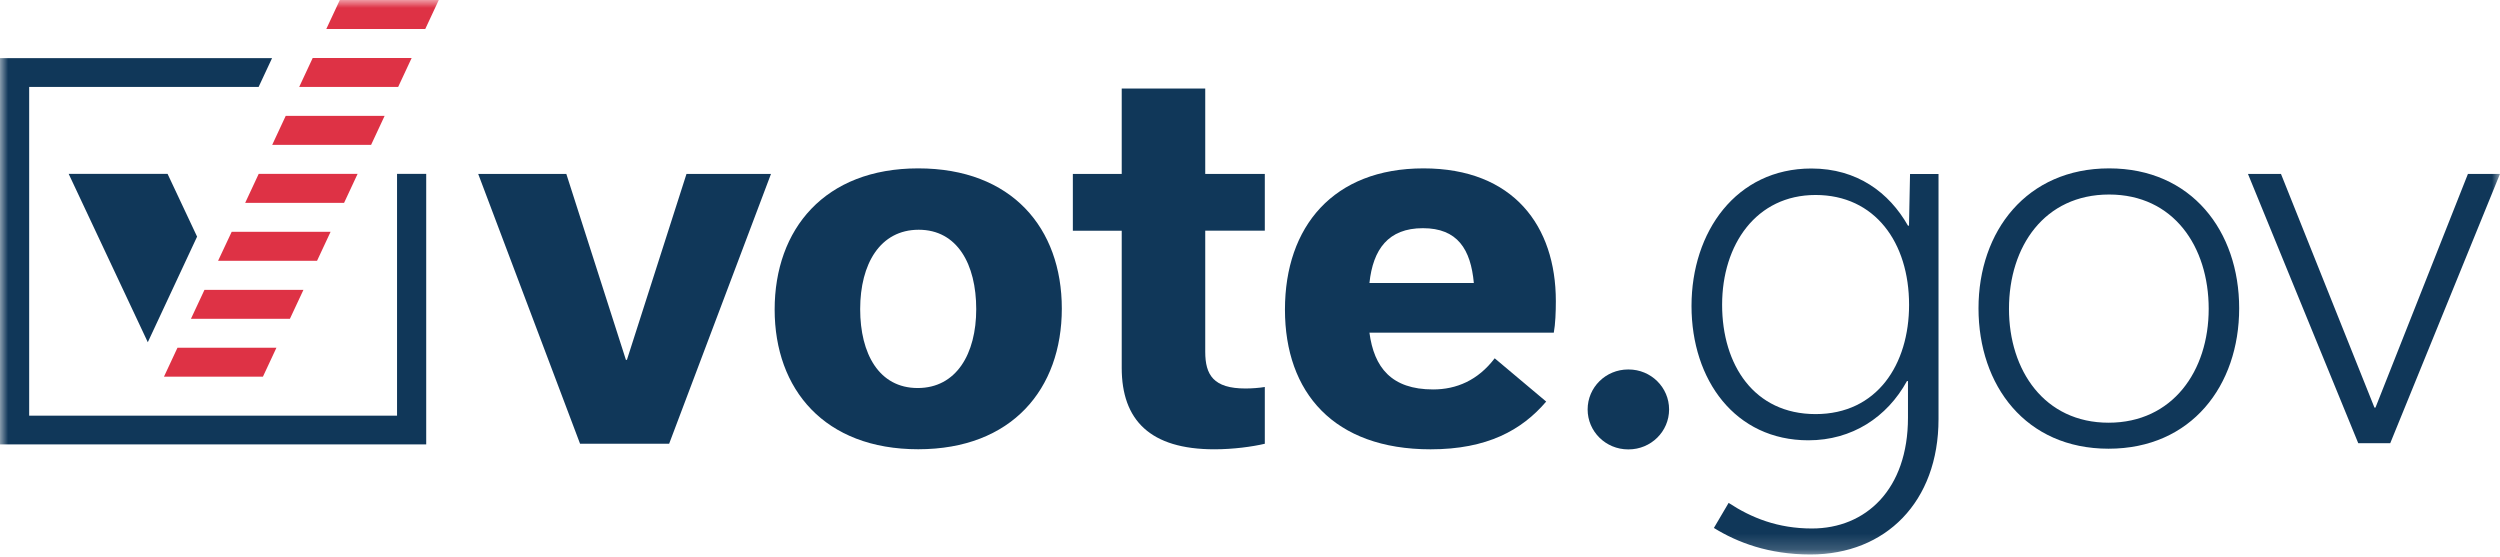 <svg width="157" height="35" viewBox="0 0 157 35" fill="none" xmlns="http://www.w3.org/2000/svg">
<mask id="mask0_1043_5221" style="mask-type:luminance" maskUnits="userSpaceOnUse" x="0" y="0" width="157" height="35">
<path d="M157 0H0V34.823H157V0Z" fill="white"/>
</mask>
<g mask="url(#mask0_1043_5221)">
<path d="M102.246 23.203H102.276C103.681 23.203 104.819 24.326 104.819 25.713C104.819 27.099 103.681 28.222 102.276 28.222H102.246C100.841 28.222 99.703 27.099 99.703 25.713C99.703 24.326 100.841 23.203 102.246 23.203Z" fill="#103759"/>
<path d="M67.375 10.922H70.444V5.559H75.689V10.922H79.43V14.486H75.689V22.091C75.689 23.542 76.202 24.397 78.215 24.397C78.599 24.397 79.077 24.363 79.43 24.303V27.868C78.633 28.055 77.448 28.216 76.263 28.216C72.233 28.216 70.444 26.387 70.444 23.104V14.491H67.375V10.926V10.922Z" fill="#103759"/>
<path d="M48.418 10.922L42.022 27.867H36.428L30.031 10.922H35.565L39.307 22.598H39.371L43.112 10.922H48.422H48.418Z" fill="#103759"/>
<path d="M48.648 19.442C48.648 14.394 51.782 10.574 57.665 10.574C63.548 10.574 66.682 14.33 66.682 19.379C66.682 24.427 63.548 28.213 57.665 28.213C51.782 28.213 48.648 24.457 48.648 19.438V19.442ZM54.019 19.413C54.019 22.22 55.204 24.368 57.631 24.368C60.057 24.368 61.307 22.224 61.307 19.413C61.307 16.601 60.122 14.428 57.696 14.428C55.269 14.428 54.019 16.576 54.019 19.413Z" fill="#103759"/>
<path d="M97.1 25.219C95.565 27.018 93.389 28.217 89.841 28.217C83.764 28.217 80.695 24.653 80.695 19.442C80.695 14.232 83.734 10.574 89.393 10.574C95.052 10.574 97.707 14.202 97.707 18.907C97.707 19.6 97.677 20.357 97.578 20.893H86.001C86.29 23.071 87.376 24.457 89.997 24.457C91.466 24.457 92.811 23.887 93.867 22.501L97.095 25.214L97.1 25.219ZM92.557 17.771C92.363 15.657 91.535 14.33 89.359 14.33C87.182 14.33 86.225 15.657 86.001 17.771H92.557Z" fill="#103759"/>
<path d="M121.739 26.32C121.739 31.517 118.42 34.822 113.696 34.822C111.08 34.822 109.101 34.065 107.632 33.155L108.558 31.581C109.994 32.525 111.653 33.189 113.791 33.189C117.174 33.189 119.821 30.735 119.821 26.23V23.933H119.756C118.51 26.201 116.308 27.651 113.567 27.651C108.972 27.651 106.227 23.87 106.227 19.212C106.227 14.555 109.032 10.582 113.756 10.582C116.627 10.582 118.64 12.092 119.821 14.172H119.885L119.95 10.927H121.739V26.324V26.32ZM119.89 19.14C119.89 15.235 117.752 12.245 114.019 12.245C110.287 12.245 108.149 15.363 108.149 19.14C108.149 22.917 110.157 26.005 114.019 26.005C117.881 26.005 119.89 22.887 119.89 19.14Z" fill="#103759"/>
<path d="M124.25 19.362C124.25 14.513 127.28 10.574 132.452 10.574C137.624 10.574 140.62 14.509 140.62 19.362C140.62 24.215 137.62 28.179 132.418 28.179C127.215 28.179 124.25 24.211 124.25 19.362ZM126.164 19.396C126.164 23.271 128.396 26.546 132.418 26.546C136.439 26.546 138.706 23.3 138.706 19.396C138.706 15.491 136.504 12.216 132.452 12.216C128.401 12.216 126.164 15.461 126.164 19.396Z" fill="#103759"/>
<path d="M156.999 10.922L150.107 27.833H148.098L141.172 10.922H143.245L149.115 25.596H149.18L154.986 10.922H156.995H156.999Z" fill="#103759"/>
<path d="M26.766 27.91H0V3.652H17.085L16.241 5.46H1.832V26.102H24.934V10.917H26.766V27.91Z" fill="#103759"/>
<path d="M27.556 0H21.341L20.492 1.82H26.707L27.556 0Z" fill="#DE3245"/>
<path d="M17.094 9.098H23.305L24.154 7.277H17.943L17.094 9.098Z" fill="#DE3245"/>
<path d="M18.789 5.461H25.004L25.853 3.641H19.638L18.789 5.461Z" fill="#DE3245"/>
<path d="M15.398 12.738H21.609L22.458 10.918H16.247L15.398 12.738Z" fill="#DE3245"/>
<path d="M13.695 16.379H19.91L20.76 14.559H14.549L13.695 16.379Z" fill="#DE3245"/>
<path d="M11.992 20.019H18.207L19.056 18.203H12.841L11.992 20.019Z" fill="#DE3245"/>
<path d="M10.297 23.656H16.512L17.361 21.836H11.146L10.297 23.656Z" fill="#DE3245"/>
<path d="M10.523 10.918H4.312L9.282 21.492L12.377 14.861L10.523 10.918Z" fill="#103759"/>
</g>
</svg>

